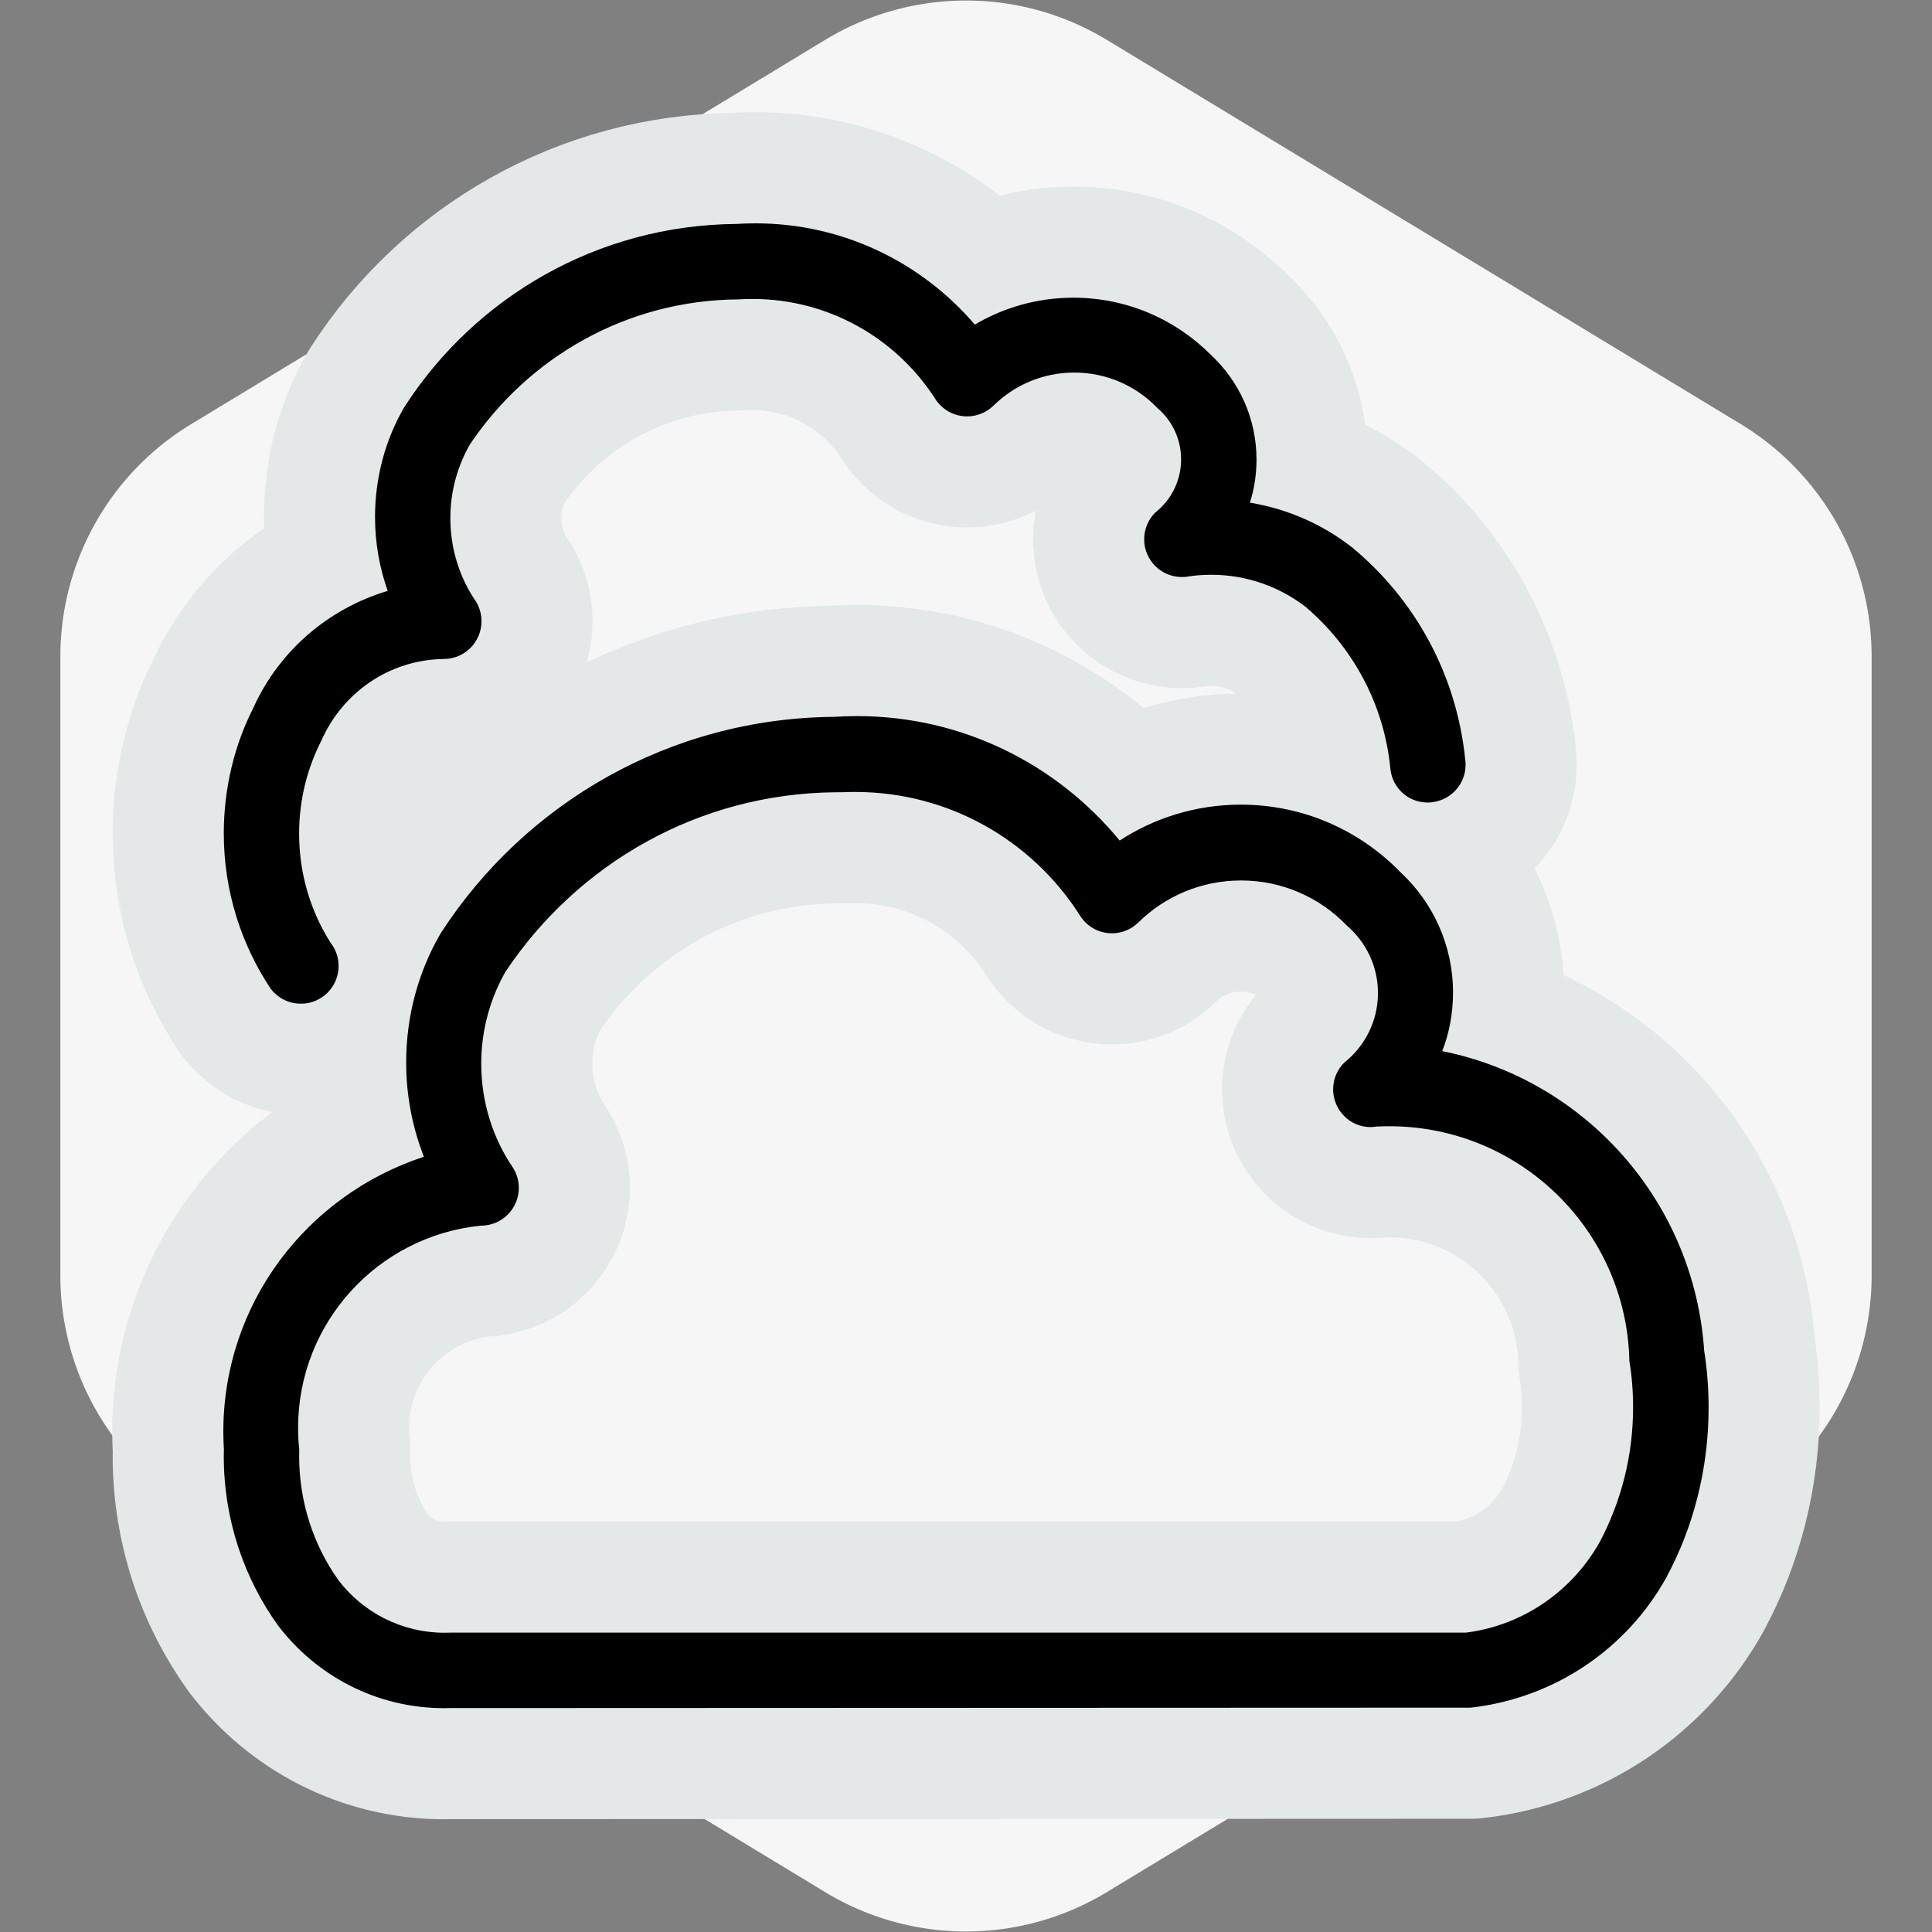 <!DOCTYPE svg PUBLIC "-//W3C//DTD SVG 1.1//EN" "http://www.w3.org/Graphics/SVG/1.1/DTD/svg11.dtd">
<!-- Uploaded to: SVG Repo, www.svgrepo.com, Transformed by: SVG Repo Mixer Tools -->
<svg fill="#000000" width="800px" height="800px" viewBox="-3.2 -3.2 38.40 38.40" version="1.1" xmlns="http://www.w3.org/2000/svg">
<rect x="-3.2" y="-3.2" width="38.40" height="38.40" fill="#808080" stroke="none"/>
<g id="SVGRepo_bgCarrier" stroke-width="0" transform="translate(0,0), scale(1)">
<path transform="translate(-3.2, -3.2), scale(2.4)" fill="#f6f6f6" d="M9.166.33a2.25 2.25 0 00-2.332 0l-5.25 3.182A2.25 2.25 0 00.5 5.436v5.128a2.25 2.25 0 001.084 1.924l5.25 3.182a2.25 2.25 0 002.332 0l5.25-3.182a2.25 2.25 0 001.084-1.924V5.436a2.25 2.25 0 00-1.084-1.924L9.166.33z" strokewidth="0"/>
</g>
<g id="SVGRepo_tracerCarrier" stroke-linecap="round" stroke-linejoin="round" stroke="#e5e8e8" stroke-width="4.416"> <title>clouds</title> <path d="M30.672 23.646c-0.2-2.958-2.349-5.361-5.165-5.946l-0.042-0.007c0.136-0.346 0.215-0.746 0.215-1.165 0-0.943-0.401-1.793-1.041-2.388l-0.002-0.002c-0.804-0.83-1.929-1.345-3.174-1.345-0.895 0-1.729 0.266-2.425 0.724l0.017-0.010c-1.247-1.515-3.122-2.474-5.221-2.474-0.16 0-0.318 0.006-0.475 0.016l0.021-0.001c-3.278 0.026-6.153 1.728-7.814 4.291l-0.022 0.037c-0.422 0.73-0.671 1.606-0.671 2.541 0 0.675 0.13 1.319 0.366 1.909l-0.012-0.035c-2.333 0.764-3.988 2.921-3.988 5.464 0 0.125 0.004 0.25 0.012 0.373l-0.001-0.017c-0.001 0.040-0.002 0.086-0.002 0.133 0 1.261 0.403 2.428 1.088 3.378l-0.012-0.017c0.764 1.004 1.959 1.646 3.305 1.646 0.043 0 0.086-0.001 0.129-0.002l-0.006 0 20.28-0.008c1.685-0.192 3.103-1.182 3.883-2.578l0.013-0.026c0.524-0.974 0.832-2.132 0.832-3.361 0-0.399-0.032-0.791-0.095-1.173l0.006 0.042zM28.621 27.404c-0.543 0.995-1.521 1.694-2.672 1.844l-0.018 0.002h-20.179c-0.034 0.002-0.074 0.002-0.115 0.002-0.863 0-1.629-0.411-2.114-1.049l-0.005-0.007c-0.483-0.684-0.772-1.535-0.772-2.453 0-0.047 0.001-0.093 0.002-0.14l-0 0.007c-0.015-0.13-0.023-0.28-0.023-0.432 0-2.089 1.586-3.807 3.62-4.016l0.017-0.001c0.414-0.001 0.75-0.336 0.75-0.751 0-0.143-0.040-0.277-0.11-0.391l0.002 0.003c-0.4-0.583-0.639-1.303-0.639-2.080 0-0.679 0.183-1.316 0.502-1.863l-0.009 0.018c1.432-2.134 3.827-3.526 6.549-3.55l0.004-0c0.050-0.001 0.101-0.001 0.152-0.001 0.071-0.003 0.153-0.005 0.236-0.005 1.866 0 3.507 0.967 4.448 2.427l0.013 0.021c0.133 0.218 0.37 0.361 0.64 0.361 0.206 0 0.392-0.083 0.528-0.218l-0 0c0.525-0.515 1.245-0.832 2.039-0.832 0.825 0 1.57 0.343 2.1 0.894l0.001 0.001c0.38 0.325 0.62 0.806 0.62 1.342 0 0.558-0.26 1.056-0.665 1.379l-0.004 0.003c-0.137 0.136-0.222 0.324-0.222 0.532 0 0.121 0.029 0.235 0.080 0.336l-0.002-0.004c0.122 0.249 0.374 0.418 0.665 0.418 0.038 0 0.076-0.003 0.112-0.009l-0.004 0c0.079-0.005 0.172-0.007 0.266-0.007 2.598 0 4.712 2.076 4.771 4.66l0 0.006c0.047 0.276 0.074 0.595 0.074 0.92 0 0.962-0.237 1.868-0.656 2.664l0.015-0.031zM2.78 16.75c0.414-0 0.75-0.336 0.75-0.75 0-0.174-0.059-0.334-0.158-0.461l0.001 0.002c-0.394-0.616-0.628-1.367-0.628-2.173 0-0.674 0.164-1.309 0.453-1.869l-0.011 0.023c0.418-0.953 1.347-1.609 2.431-1.624l0.002-0c0.414-0 0.75-0.336 0.75-0.75 0-0.144-0.040-0.278-0.11-0.392l0.002 0.003c-0.32-0.465-0.511-1.040-0.511-1.66 0-0.541 0.145-1.047 0.399-1.483l-0.008 0.014c1.166-1.733 3.113-2.862 5.326-2.879h0.003c0.085-0.006 0.184-0.009 0.284-0.009 1.513 0 2.844 0.778 3.615 1.957l0.010 0.016c0.134 0.218 0.371 0.361 0.642 0.361 0.206 0 0.392-0.083 0.528-0.217l-0 0c0.413-0.405 0.978-0.654 1.602-0.654 0.649 0 1.235 0.27 1.652 0.704l0.001 0.001c0.289 0.248 0.47 0.613 0.47 1.021 0 0.427-0.199 0.807-0.509 1.053l-0.003 0.002c-0.137 0.136-0.222 0.325-0.222 0.533 0 0.414 0.336 0.75 0.75 0.75 0.036 0 0.071-0.002 0.105-0.007l-0.004 0c0.145-0.024 0.312-0.038 0.482-0.038 0.712 0 1.367 0.242 1.889 0.648l-0.007-0.005c0.93 0.795 1.553 1.927 1.678 3.205l0.002 0.020c0.043 0.372 0.356 0.659 0.736 0.659 0.035 0 0.070-0.002 0.104-0.007l-0.004 0c0.373-0.048 0.658-0.363 0.658-0.745 0-0.032-0.002-0.064-0.006-0.095l0 0.004c-0.172-1.71-1.007-3.198-2.242-4.221l-0.010-0.008c-0.565-0.443-1.252-0.756-2.003-0.884l-0.027-0.004c0.084-0.256 0.132-0.551 0.132-0.857 0-0.82-0.348-1.56-0.904-2.078l-0.002-0.002c-0.698-0.702-1.665-1.137-2.733-1.137-0.723 0-1.399 0.199-1.977 0.545l0.018-0.010c-1.058-1.235-2.619-2.013-4.362-2.013-0.133 0-0.264 0.004-0.395 0.013l0.018-0.001c-2.766 0.023-5.192 1.461-6.591 3.625l-0.019 0.031c-0.361 0.623-0.573 1.371-0.573 2.168 0 0.526 0.093 1.031 0.263 1.499l-0.010-0.030c-1.196 0.359-2.151 1.199-2.655 2.289l-0.011 0.026c-0.374 0.729-0.593 1.591-0.593 2.504 0 1.153 0.35 2.225 0.95 3.115l-0.013-0.020c0.139 0.178 0.353 0.291 0.594 0.291 0 0 0 0 0 0h-0z"/> </g>
<g id="SVGRepo_iconCarrier"> <title>clouds</title> <path d="M30.672 23.646c-0.2-2.958-2.349-5.361-5.165-5.946l-0.042-0.007c0.136-0.346 0.215-0.746 0.215-1.165 0-0.943-0.401-1.793-1.041-2.388l-0.002-0.002c-0.804-0.83-1.929-1.345-3.174-1.345-0.895 0-1.729 0.266-2.425 0.724l0.017-0.010c-1.247-1.515-3.122-2.474-5.221-2.474-0.16 0-0.318 0.006-0.475 0.016l0.021-0.001c-3.278 0.026-6.153 1.728-7.814 4.291l-0.022 0.037c-0.422 0.73-0.671 1.606-0.671 2.541 0 0.675 0.13 1.319 0.366 1.909l-0.012-0.035c-2.333 0.764-3.988 2.921-3.988 5.464 0 0.125 0.004 0.25 0.012 0.373l-0.001-0.017c-0.001 0.040-0.002 0.086-0.002 0.133 0 1.261 0.403 2.428 1.088 3.378l-0.012-0.017c0.764 1.004 1.959 1.646 3.305 1.646 0.043 0 0.086-0.001 0.129-0.002l-0.006 0 20.28-0.008c1.685-0.192 3.103-1.182 3.883-2.578l0.013-0.026c0.524-0.974 0.832-2.132 0.832-3.361 0-0.399-0.032-0.791-0.095-1.173l0.006 0.042zM28.621 27.404c-0.543 0.995-1.521 1.694-2.672 1.844l-0.018 0.002h-20.179c-0.034 0.002-0.074 0.002-0.115 0.002-0.863 0-1.629-0.411-2.114-1.049l-0.005-0.007c-0.483-0.684-0.772-1.535-0.772-2.453 0-0.047 0.001-0.093 0.002-0.14l-0 0.007c-0.015-0.13-0.023-0.28-0.023-0.432 0-2.089 1.586-3.807 3.62-4.016l0.017-0.001c0.414-0.001 0.75-0.336 0.75-0.751 0-0.143-0.040-0.277-0.11-0.391l0.002 0.003c-0.4-0.583-0.639-1.303-0.639-2.080 0-0.679 0.183-1.316 0.502-1.863l-0.009 0.018c1.432-2.134 3.827-3.526 6.549-3.55l0.004-0c0.050-0.001 0.101-0.001 0.152-0.001 0.071-0.003 0.153-0.005 0.236-0.005 1.866 0 3.507 0.967 4.448 2.427l0.013 0.021c0.133 0.218 0.37 0.361 0.64 0.361 0.206 0 0.392-0.083 0.528-0.218l-0 0c0.525-0.515 1.245-0.832 2.039-0.832 0.825 0 1.57 0.343 2.1 0.894l0.001 0.001c0.38 0.325 0.62 0.806 0.62 1.342 0 0.558-0.26 1.056-0.665 1.379l-0.004 0.003c-0.137 0.136-0.222 0.324-0.222 0.532 0 0.121 0.029 0.235 0.080 0.336l-0.002-0.004c0.122 0.249 0.374 0.418 0.665 0.418 0.038 0 0.076-0.003 0.112-0.009l-0.004 0c0.079-0.005 0.172-0.007 0.266-0.007 2.598 0 4.712 2.076 4.771 4.66l0 0.006c0.047 0.276 0.074 0.595 0.074 0.92 0 0.962-0.237 1.868-0.656 2.664l0.015-0.031zM2.78 16.75c0.414-0 0.75-0.336 0.75-0.75 0-0.174-0.059-0.334-0.158-0.461l0.001 0.002c-0.394-0.616-0.628-1.367-0.628-2.173 0-0.674 0.164-1.309 0.453-1.869l-0.011 0.023c0.418-0.953 1.347-1.609 2.431-1.624l0.002-0c0.414-0 0.75-0.336 0.75-0.75 0-0.144-0.040-0.278-0.11-0.392l0.002 0.003c-0.32-0.465-0.511-1.040-0.511-1.66 0-0.541 0.145-1.047 0.399-1.483l-0.008 0.014c1.166-1.733 3.113-2.862 5.326-2.879h0.003c0.085-0.006 0.184-0.009 0.284-0.009 1.513 0 2.844 0.778 3.615 1.957l0.010 0.016c0.134 0.218 0.371 0.361 0.642 0.361 0.206 0 0.392-0.083 0.528-0.217l-0 0c0.413-0.405 0.978-0.654 1.602-0.654 0.649 0 1.235 0.27 1.652 0.704l0.001 0.001c0.289 0.248 0.47 0.613 0.47 1.021 0 0.427-0.199 0.807-0.509 1.053l-0.003 0.002c-0.137 0.136-0.222 0.325-0.222 0.533 0 0.414 0.336 0.75 0.75 0.75 0.036 0 0.071-0.002 0.105-0.007l-0.004 0c0.145-0.024 0.312-0.038 0.482-0.038 0.712 0 1.367 0.242 1.889 0.648l-0.007-0.005c0.93 0.795 1.553 1.927 1.678 3.205l0.002 0.020c0.043 0.372 0.356 0.659 0.736 0.659 0.035 0 0.070-0.002 0.104-0.007l-0.004 0c0.373-0.048 0.658-0.363 0.658-0.745 0-0.032-0.002-0.064-0.006-0.095l0 0.004c-0.172-1.71-1.007-3.198-2.242-4.221l-0.010-0.008c-0.565-0.443-1.252-0.756-2.003-0.884l-0.027-0.004c0.084-0.256 0.132-0.551 0.132-0.857 0-0.82-0.348-1.56-0.904-2.078l-0.002-0.002c-0.698-0.702-1.665-1.137-2.733-1.137-0.723 0-1.399 0.199-1.977 0.545l0.018-0.010c-1.058-1.235-2.619-2.013-4.362-2.013-0.133 0-0.264 0.004-0.395 0.013l0.018-0.001c-2.766 0.023-5.192 1.461-6.591 3.625l-0.019 0.031c-0.361 0.623-0.573 1.371-0.573 2.168 0 0.526 0.093 1.031 0.263 1.499l-0.010-0.030c-1.196 0.359-2.151 1.199-2.655 2.289l-0.011 0.026c-0.374 0.729-0.593 1.591-0.593 2.504 0 1.153 0.35 2.225 0.95 3.115l-0.013-0.020c0.139 0.178 0.353 0.291 0.594 0.291 0 0 0 0 0 0h-0z"/> </g>
</svg>